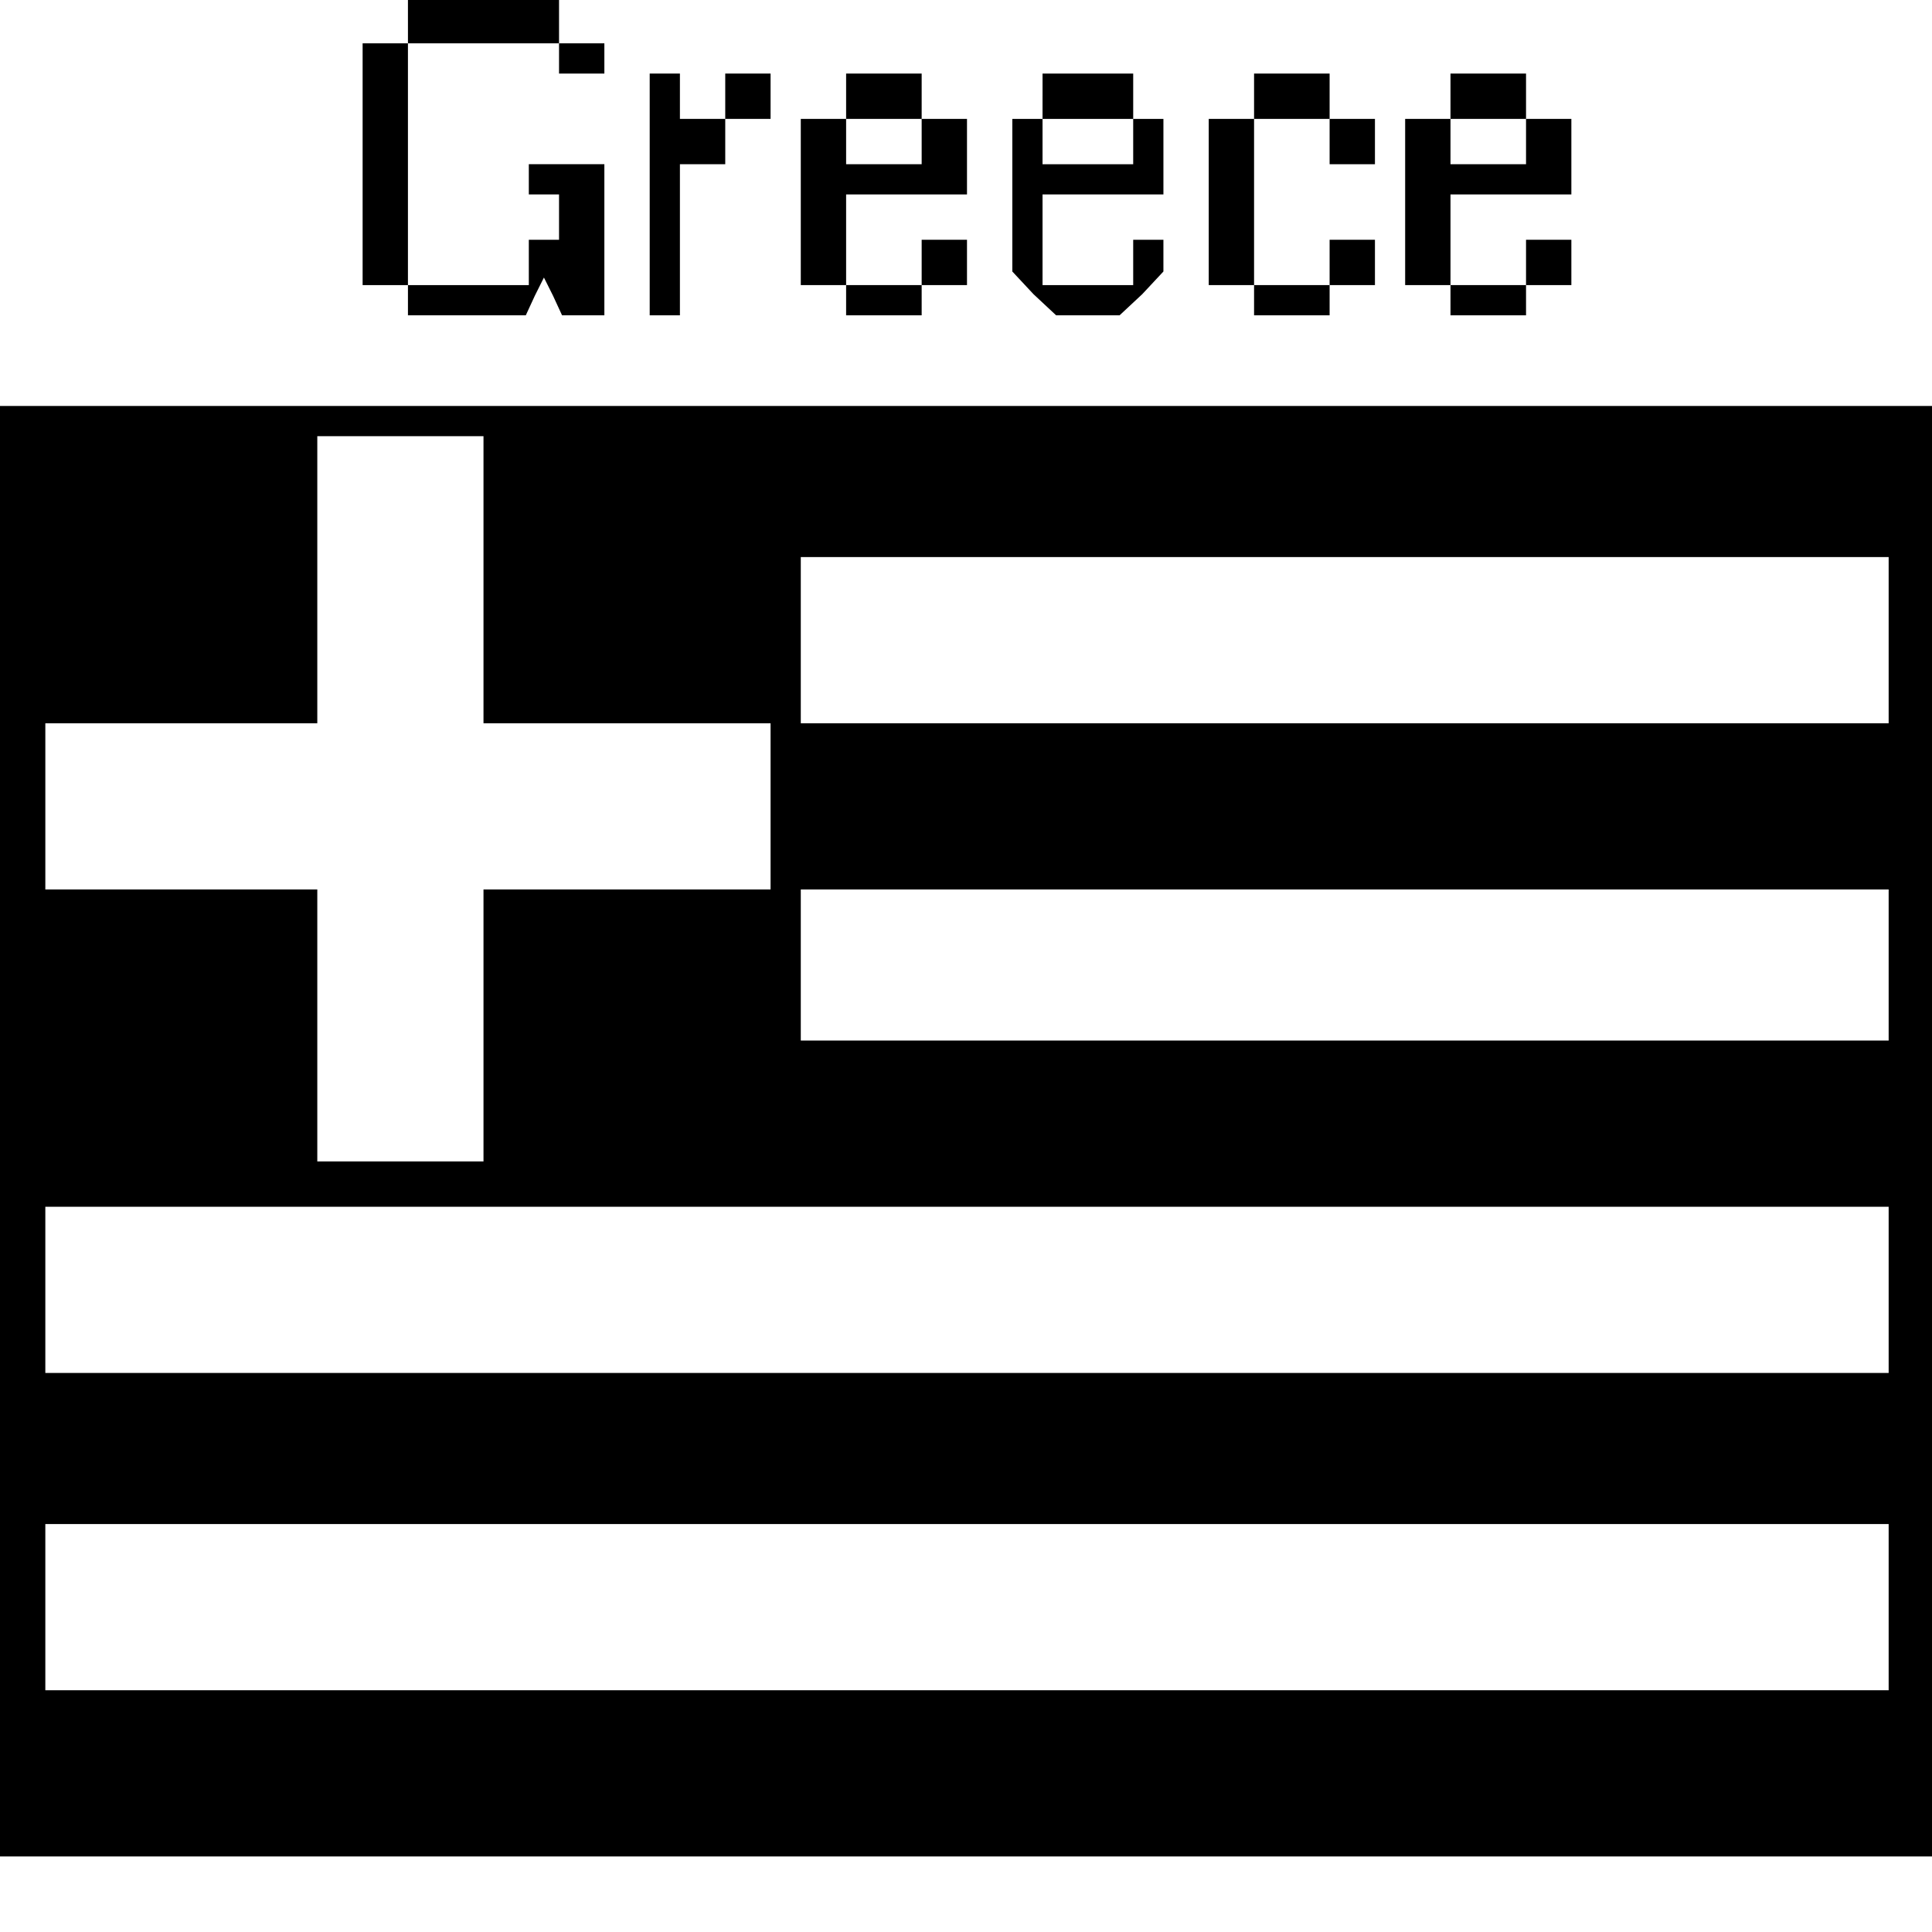 <?xml version="1.0" standalone="no"?>
<!DOCTYPE svg PUBLIC "-//W3C//DTD SVG 20010904//EN"
 "http://www.w3.org/TR/2001/REC-SVG-20010904/DTD/svg10.dtd">
<svg version="1.0" xmlns="http://www.w3.org/2000/svg"
 width="468pt" height="468pt" viewBox="0 0 468 468"
 preserveAspectRatio="xMidYMid meet">
<g transform="translate(0,468) scale(0.366,-0.366)"
fill="#000000" stroke="none">
<path d="M270 1265 l0 -15 -15 0 -15 0 0 -80 0 -80 15 0 15 0 0 -10 0 -10 39
0 39 0 6 13 6 12 6 -12 6 -13 14 0 14 0 0 50 0 50 -25 0 -25 0 0 -10 0 -10 10
0 10 0 0 -15 0 -15 -10 0 -10 0 0 -15 0 -15 -40 0 -40 0 0 80 0 80 50 0 50 0
0 -10 0 -10 15 0 15 0 0 10 0 10 -15 0 -15 0 0 15 0 15 -50 0 -50 0 0 -15z"/>
<path d="M430 1150 l0 -80 10 0 10 0 0 50 0 50 15 0 15 0 0 15 0 15 15 0 15 0
0 15 0 15 -15 0 -15 0 0 -15 0 -15 -15 0 -15 0 0 15 0 15 -10 0 -10 0 0 -80z"/>
<path d="M560 1215 l0 -15 -15 0 -15 0 0 -55 0 -55 15 0 15 0 0 -10 0 -10 25
0 25 0 0 10 0 10 15 0 15 0 0 15 0 15 -15 0 -15 0 0 -15 0 -15 -25 0 -25 0 0
30 0 30 40 0 40 0 0 25 0 25 -15 0 -15 0 0 15 0 15 -25 0 -25 0 0 -15z m50
-30 l0 -15 -25 0 -25 0 0 15 0 15 25 0 25 0 0 -15z"/>
<path d="M690 1215 l0 -15 -10 0 -10 0 0 -51 0 -50 14 -15 15 -14 21 0 21 0
15 14 14 15 0 10 0 11 -10 0 -10 0 0 -15 0 -15 -30 0 -30 0 0 30 0 30 40 0 40
0 0 25 0 25 -10 0 -10 0 0 15 0 15 -30 0 -30 0 0 -15z m60 -30 l0 -15 -30 0
-30 0 0 15 0 15 30 0 30 0 0 -15z"/>
<path d="M830 1215 l0 -15 -15 0 -15 0 0 -55 0 -55 15 0 15 0 0 -10 0 -10 25
0 25 0 0 10 0 10 15 0 15 0 0 15 0 15 -15 0 -15 0 0 -15 0 -15 -25 0 -25 0 0
55 0 55 25 0 25 0 0 -15 0 -15 15 0 15 0 0 15 0 15 -15 0 -15 0 0 15 0 15 -25
0 -25 0 0 -15z"/>
<path d="M960 1215 l0 -15 -15 0 -15 0 0 -55 0 -55 15 0 15 0 0 -10 0 -10 25
0 25 0 0 10 0 10 15 0 15 0 0 15 0 15 -15 0 -15 0 0 -15 0 -15 -25 0 -25 0 0
30 0 30 40 0 40 0 0 25 0 25 -15 0 -15 0 0 15 0 15 -25 0 -25 0 0 -15z m50
-30 l0 -15 -25 0 -25 0 0 15 0 15 25 0 25 0 0 -15z"/>
<path d="M0 530 l0 -480 640 0 640 0 0 480 0 480 -640 0 -640 0 0 -480z m320
365 l0 -95 95 0 95 0 0 -55 0 -55 -95 0 -95 0 0 -90 0 -90 -55 0 -55 0 0 90 0
90 -90 0 -90 0 0 55 0 55 90 0 90 0 0 95 0 95 55 0 55 0 0 -95z m930 -40 l0
-55 -360 0 -360 0 0 55 0 55 360 0 360 0 0 -55z m0 -215 l0 -50 -360 0 -360 0
0 50 0 50 360 0 360 0 0 -50z m0 -215 l0 -55 -610 0 -610 0 0 55 0 55 610 0
610 0 0 -55z m0 -210 l0 -55 -610 0 -610 0 0 55 0 55 610 0 610 0 0 -55z"/>
</g>
</svg>
